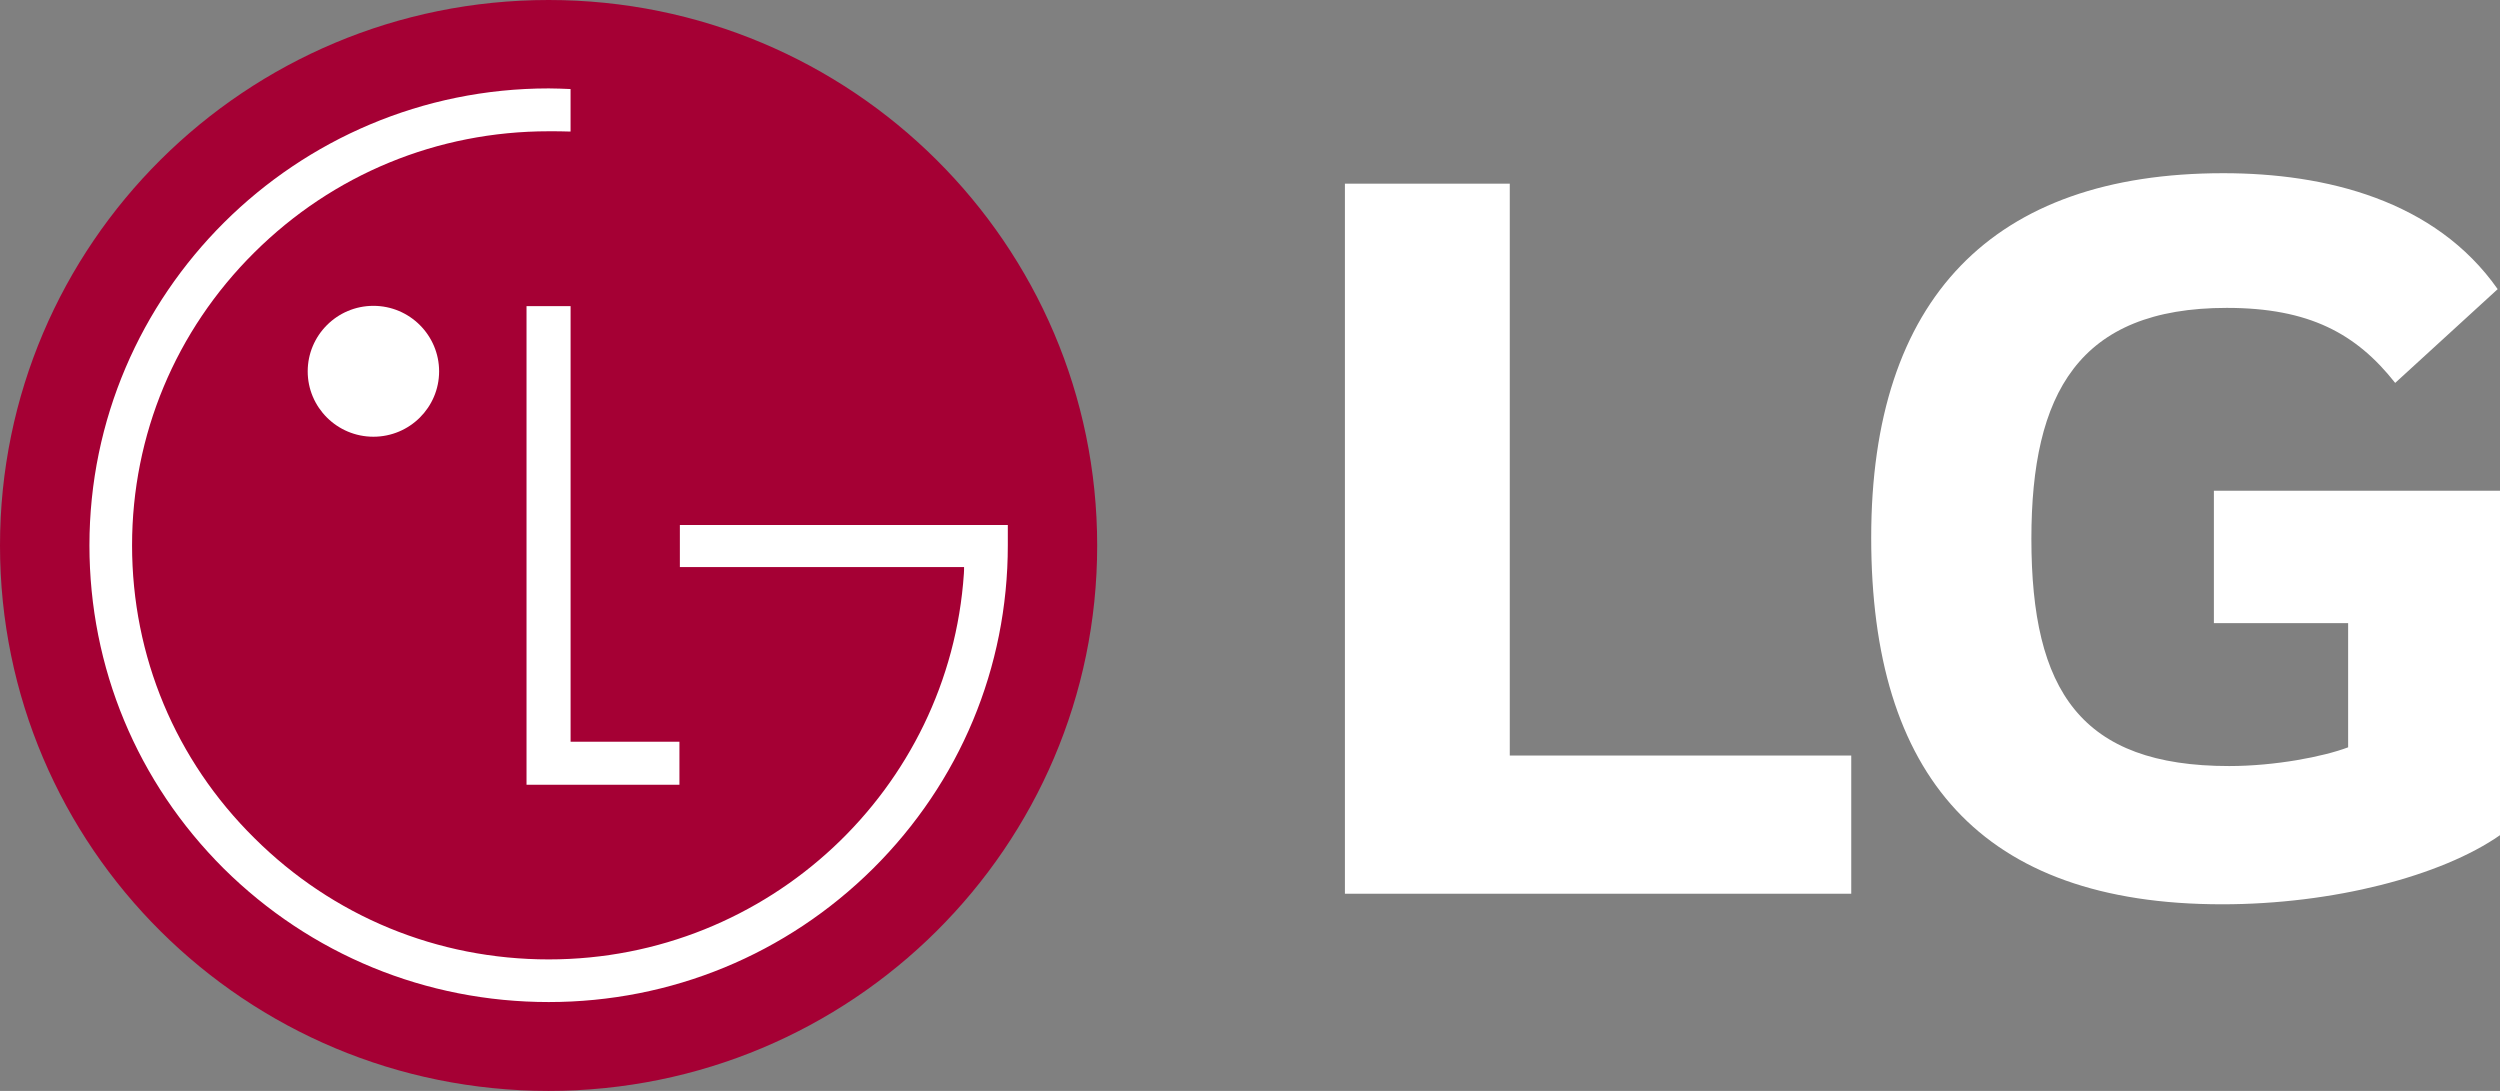 <svg width="110" height="48" viewBox="0 0 110 48" fill="none" xmlns="http://www.w3.org/2000/svg">
<rect x="0" y="0" width="110" height="48" fill="#808080" stroke="none"/>
<path d="M24.138 48C37.458 48 48.276 37.267 48.276 24.005C48.276 10.743 37.458 0 24.138 0C10.797 0 0 10.743 0 24.005C0 37.267 10.797 48 24.138 48Z" fill="#A50034"/>
<path d="M23.167 13.47V34.529H29.895V32.636H25.106V13.47H23.167Z" fill="white"/>
<path d="M16.43 19.216C18.031 19.216 19.321 17.921 19.321 16.34C19.321 14.757 18.031 13.457 16.43 13.457C14.83 13.457 13.539 14.757 13.539 16.34C13.539 17.922 14.83 19.216 16.43 19.216Z" fill="white"/>
<path d="M25.105 3.918C24.853 3.905 24.373 3.89 24.144 3.89C13.003 3.89 3.935 12.916 3.935 23.995C3.935 29.377 6.037 34.421 9.843 38.215C13.665 41.999 18.737 44.09 24.144 44.09C29.531 44.09 34.601 41.999 38.417 38.215C42.233 34.421 44.344 29.377 44.344 23.995V23.101H43.527H29.914V24.952H42.419C42.419 24.992 42.419 25.189 42.411 25.239C41.775 34.712 33.825 42.214 24.144 42.214C19.244 42.214 14.649 40.318 11.191 36.874C7.722 33.445 5.811 28.877 5.811 23.995C5.811 19.141 7.722 14.549 11.191 11.109C14.649 7.672 19.244 5.776 24.144 5.776C24.355 5.776 24.869 5.776 25.105 5.789V3.918Z" fill="white"/>
<path d="M66.43 8.08H59.176V39.325H81.455V33.243H66.43V8.08ZM97.411 27.418H103.318V32.882C102.229 33.294 100.105 33.706 98.084 33.706C91.556 33.706 89.381 30.406 89.381 23.705C89.381 17.315 91.452 13.547 97.98 13.547C101.608 13.547 103.68 14.682 105.388 16.848L109.898 12.722C107.151 8.807 102.331 7.621 97.825 7.621C87.668 7.621 82.333 13.137 82.333 23.653C82.333 34.118 87.151 39.789 97.774 39.789C102.644 39.789 107.411 38.552 110 36.748V21.591H97.411V27.418Z" fill="white"/>
</svg>
